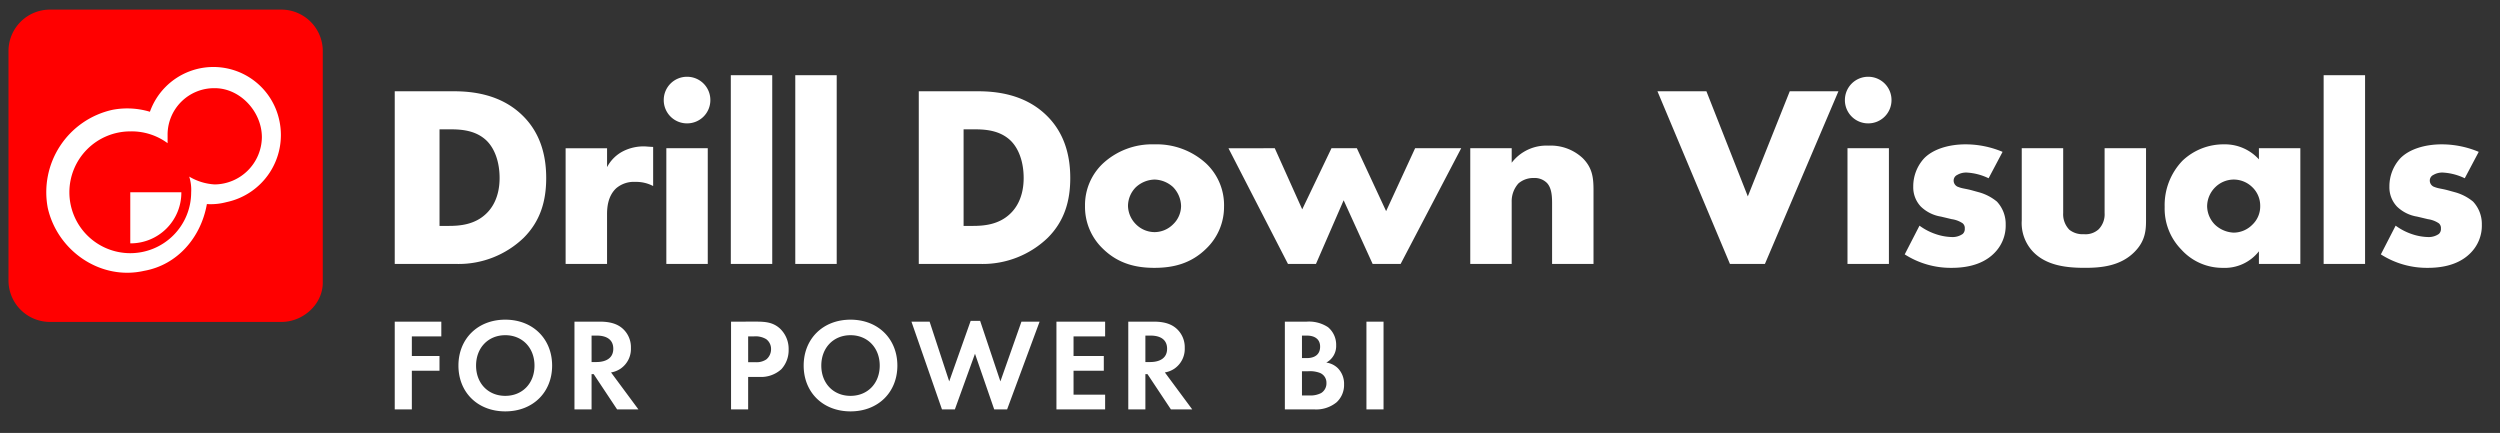 <svg xmlns="http://www.w3.org/2000/svg" xmlns:xlink="http://www.w3.org/1999/xlink" width="589" height="102" viewBox="0 0 589 102">
  <rect x="0" y="0" width="589" height="102" fill="#333333" stroke="none"/>
  <defs>
    <clipPath id="clip-Drill_Down_Visuals_on_dark">
      <rect width="589" height="102"/>
    </clipPath>
  </defs>
  <g id="Drill_Down_Visuals_on_dark" data-name="Drill Down Visuals – on dark" clip-path="url(#clip-Drill_Down_Visuals_on_dark)">
    <g id="Group_4" data-name="Group 4">
      <g id="Group_2" data-name="Group 2" transform="translate(2 2.263)">
        <path id="Path_1" data-name="Path 1" d="M64.327,74.183H9.719A9.775,9.775,0,0,1,0,64.464V10.319A9.775,9.775,0,0,1,9.719.6H64.327a9.775,9.775,0,0,1,9.719,9.719V64.927C74.046,70.018,69.418,74.183,64.327,74.183Z" transform="translate(0 -0.6)" fill="red"/>
        <g id="Group_1" data-name="Group 1" transform="translate(8.941 13.528)">
          <path id="Path_2" data-name="Path 2" d="M44.36,35.348a14.267,14.267,0,0,1-4.628.463c-1.388,7.867-6.942,14.346-14.809,15.735C14.742,53.86,4.56,46.918,2.247,36.737A19.877,19.877,0,0,1,17.518,13.6a18.564,18.564,0,0,1,8.793.463,15.877,15.877,0,0,1,30.544,2.314,16.149,16.149,0,0,1-12.5,18.974ZM41.583,8.507A10.963,10.963,0,0,0,30.476,19.614v1.851a14.24,14.24,0,0,0-8.793-2.777A14.346,14.346,0,1,0,36.03,33.034a10.19,10.19,0,0,0-.463-3.7,13.125,13.125,0,0,0,6.016,1.851A11.261,11.261,0,0,0,52.69,20.076c0-6.016-5.091-11.57-11.107-11.57Z" transform="translate(-1.932 -3.523)" fill="#fff"/>
          <path id="Path_3" data-name="Path 3" d="M18.232,9.9A11.949,11.949,0,0,1,6.2,21.932V9.9H18.232Z" transform="translate(13.552 19.611)" fill="#fff"/>
        </g>
      </g>
      <path id="Path_5" data-name="Path 5" d="M13.33-20.677H2.356V0h4.03V-9.114H12.9v-3.472H6.386V-17.2H13.33ZM28.4-21.142c-6.51,0-11.036,4.526-11.036,10.819S21.886.465,28.4.465s11.036-4.5,11.036-10.788S34.906-21.142,28.4-21.142Zm0,17.949c-4.03,0-6.882-2.945-6.882-7.13s2.852-7.161,6.882-7.161,6.882,2.976,6.882,7.161S32.426-3.193,28.4-3.193ZM44.7-20.677V0h4.03V-8.308h.5L54.746,0h5.022L53.32-8.711a5.731,5.731,0,0,0,2.263-.9A5.647,5.647,0,0,0,58-14.477a5.873,5.873,0,0,0-2.046-4.65c-.961-.806-2.418-1.55-5.27-1.55Zm4.03,3.286h1.209c.744,0,3.906.031,3.906,3.1,0,3.038-3.193,3.131-3.968,3.131H48.732Zm32.86-3.286V0h4.03V-7.657h2.6a7.088,7.088,0,0,0,5.239-1.829,6.646,6.646,0,0,0,1.7-4.619A6.587,6.587,0,0,0,93.062-19.1c-1.519-1.333-3.131-1.581-5.456-1.581Zm4.03,3.472h1.395a4.853,4.853,0,0,1,2.852.651A2.848,2.848,0,0,1,91.016-14.2,3.086,3.086,0,0,1,89.9-11.78a4.124,4.124,0,0,1-2.635.651H85.622Zm24.118-3.937c-6.51,0-11.036,4.526-11.036,10.819S103.23.465,109.74.465s11.036-4.5,11.036-10.788S116.25-21.142,109.74-21.142Zm0,17.949c-4.03,0-6.882-2.945-6.882-7.13s2.852-7.161,6.882-7.161,6.882,2.976,6.882,7.161S113.77-3.193,109.74-3.193Zm29.326-9.92L143.592,0h3.038l7.657-20.677h-4.278L145.049-6.6l-4.774-14.26h-2.232L132.99-6.6l-4.619-14.074h-4.278L131.285,0h3.038Zm30.659-7.564h-11.47V0h11.47V-3.472h-7.44V-9.114h7.13v-3.472h-7.13V-17.2h7.44Zm5.456,0V0h4.03V-8.308h.5L185.225,0h5.022L183.8-8.711a5.731,5.731,0,0,0,2.263-.9,5.647,5.647,0,0,0,2.418-4.867,5.873,5.873,0,0,0-2.046-4.65c-.961-.806-2.418-1.55-5.27-1.55Zm4.03,3.286h1.209c.744,0,3.906.031,3.906,3.1,0,3.038-3.193,3.131-3.968,3.131h-1.147Zm32.86-3.286V0h6.944a7.588,7.588,0,0,0,5.239-1.674,5.526,5.526,0,0,0,1.767-4.185,5.276,5.276,0,0,0-1.488-3.875,4.859,4.859,0,0,0-2.7-1.3,4.417,4.417,0,0,0,2.325-4.061,5.378,5.378,0,0,0-1.922-4.278,8.139,8.139,0,0,0-5.053-1.3Zm4.03,3.286h1.178c1.643,0,3.1.713,3.1,2.6,0,2.635-2.511,2.7-3.131,2.7H216.1Zm0,8.4h1.488a6.572,6.572,0,0,1,2.759.4,2.475,2.475,0,0,1,1.519,2.356A2.664,2.664,0,0,1,220.6-3.844a5.5,5.5,0,0,1-2.759.558H216.1Zm15.19-11.687V0h4.03V-20.677Z" transform="translate(90.644 96.456)" fill="#fff"/>
      <path id="Path_4" data-name="Path 4" d="M19.032,0A22.1,22.1,0,0,0,34.648-6.161c3.965-3.965,5.307-8.723,5.307-14.091,0-4.392-.915-10.248-5.673-14.823-5.246-5.063-12.078-5.612-16.165-5.612H4.27V0ZM14.823-31.72h2.562c2.623,0,5.917.244,8.418,2.562,2.013,1.891,3.172,5.124,3.172,8.906,0,4.514-1.769,7.076-3.111,8.357-2.745,2.684-6.344,2.928-8.906,2.928H14.823ZM44.53,0h9.76V-11.651c0-1.464.122-4.331,2.2-6.222a6.4,6.4,0,0,1,4.453-1.464,8.61,8.61,0,0,1,4.209.976v-9.211c-1.281-.061-1.708-.122-1.952-.122a10.646,10.646,0,0,0-5.063,1.1,8.8,8.8,0,0,0-3.843,3.782v-4.453H44.53ZM68.259-27.267V0h9.76V-27.267Zm-.61-11.346a5.467,5.467,0,0,0,5.49,5.49,5.467,5.467,0,0,0,5.49-5.49,5.467,5.467,0,0,0-5.49-5.49A5.467,5.467,0,0,0,67.649-38.613Zm15.8-5.856V0h9.76V-44.469Zm15.189,0V0h9.76V-44.469ZM142.5,0a22.1,22.1,0,0,0,15.616-6.161c3.965-3.965,5.307-8.723,5.307-14.091,0-4.392-.915-10.248-5.673-14.823-5.246-5.063-12.078-5.612-16.165-5.612H127.734V0Zm-4.209-31.72h2.562c2.623,0,5.917.244,8.418,2.562,2.013,1.891,3.172,5.124,3.172,8.906,0,4.514-1.769,7.076-3.111,8.357-2.745,2.684-6.344,2.928-8.906,2.928h-2.135Zm45.018,11.834a6.716,6.716,0,0,1,4.331,1.769,6.623,6.623,0,0,1,1.891,4.453,6.016,6.016,0,0,1-1.891,4.331,6.2,6.2,0,0,1-4.331,1.83,6.237,6.237,0,0,1-4.392-1.83,6.3,6.3,0,0,1-1.891-4.331,6.289,6.289,0,0,1,1.891-4.453A6.745,6.745,0,0,1,183.305-19.886Zm16.348,6.222a13.477,13.477,0,0,0-4.209-10,17.225,17.225,0,0,0-12.2-4.514,17.025,17.025,0,0,0-12.139,4.514,13.477,13.477,0,0,0-4.209,10A13.608,13.608,0,0,0,171.105-3.6C174.887.122,179.279.915,183.244.915c4.392,0,8.6-.976,12.2-4.514A13.607,13.607,0,0,0,199.653-13.664Zm1.037-13.6L214.72,0h6.588l6.527-15.006L234.667,0h6.588l14.274-27.267H244.671l-6.832,14.823-6.893-14.823h-5.978l-6.893,14.4-6.466-14.4ZM257.664,0h9.76V-14.64a6.271,6.271,0,0,1,1.586-4.331,5.341,5.341,0,0,1,3.6-1.281,4.086,4.086,0,0,1,3.111,1.159c1.281,1.342,1.22,3.721,1.22,5.307V0h9.76V-17.324c0-2.989-.244-5.307-2.562-7.625a11.027,11.027,0,0,0-8.052-2.928,10.283,10.283,0,0,0-8.662,4.026v-3.416h-9.76Zm44.1-40.687L318.847,0h8.235l17.324-40.687H332.938l-9.882,24.766L313.3-40.687Zm44.774,13.42V0h9.76V-27.267Zm-.61-11.346a5.467,5.467,0,0,0,5.49,5.49,5.467,5.467,0,0,0,5.49-5.49,5.467,5.467,0,0,0-5.49-5.49A5.467,5.467,0,0,0,345.931-38.613ZM360.022-2.257A20.117,20.117,0,0,0,371,.915c2.257,0,6.893-.244,10.065-3.416a9.113,9.113,0,0,0,2.745-6.771,7.711,7.711,0,0,0-2.074-5.429,11.523,11.523,0,0,0-4.026-2.135l-1.769-.488c-1.525-.427-2.318-.427-3.233-.793a1.589,1.589,0,0,1-1.159-1.525,1.463,1.463,0,0,1,.854-1.342,4.121,4.121,0,0,1,2.257-.549,13.507,13.507,0,0,1,5.124,1.342l3.294-6.222a22.505,22.505,0,0,0-8.723-1.769c-4.026,0-7.686,1.159-9.76,3.294a9.744,9.744,0,0,0-2.562,6.649,6.6,6.6,0,0,0,1.769,4.7,8.773,8.773,0,0,0,4.758,2.379l2.562.61a6.087,6.087,0,0,1,2.562.976,1.448,1.448,0,0,1,.488,1.22,1.564,1.564,0,0,1-.488,1.281,4.139,4.139,0,0,1-2.5.732,12.7,12.7,0,0,1-3.782-.671,13.965,13.965,0,0,1-3.9-2.013Zm27.572-25.01v17.019a9.8,9.8,0,0,0,2.562,7.259c3.233,3.477,8.235,3.9,12.322,3.9,3.721,0,8.418-.366,11.773-3.843,2.44-2.5,2.623-5,2.623-7.32V-27.267h-9.76v15.25a5.057,5.057,0,0,1-1.4,3.843,4.564,4.564,0,0,1-3.477,1.159,5.043,5.043,0,0,1-3.416-1.037,5.229,5.229,0,0,1-1.464-3.965v-15.25Zm55.876,2.623a10.79,10.79,0,0,0-8.174-3.538,14.035,14.035,0,0,0-9.821,3.843,15.086,15.086,0,0,0-4.209,10.919,13.755,13.755,0,0,0,3.9,10A13.057,13.057,0,0,0,434.991.915a10.184,10.184,0,0,0,8.479-3.9V0h9.76V-27.267h-9.76Zm-5.978,4.758a6.248,6.248,0,0,1,4.392,1.769,6.031,6.031,0,0,1,1.891,4.453,5.92,5.92,0,0,1-1.83,4.392,6.258,6.258,0,0,1-4.392,1.891,6.853,6.853,0,0,1-4.392-1.83,6.289,6.289,0,0,1-1.891-4.453,6.38,6.38,0,0,1,1.952-4.453A6.237,6.237,0,0,1,437.492-19.886ZM458.72-44.469V0h9.76V-44.469ZM472.2-2.257A20.117,20.117,0,0,0,483.181.915c2.257,0,6.893-.244,10.065-3.416a9.113,9.113,0,0,0,2.745-6.771,7.711,7.711,0,0,0-2.074-5.429,11.523,11.523,0,0,0-4.026-2.135l-1.769-.488c-1.525-.427-2.318-.427-3.233-.793a1.589,1.589,0,0,1-1.159-1.525,1.463,1.463,0,0,1,.854-1.342,4.121,4.121,0,0,1,2.257-.549,13.507,13.507,0,0,1,5.124,1.342l3.294-6.222a22.506,22.506,0,0,0-8.723-1.769c-4.026,0-7.686,1.159-9.76,3.294a9.744,9.744,0,0,0-2.562,6.649,6.6,6.6,0,0,0,1.769,4.7,8.773,8.773,0,0,0,4.758,2.379l2.562.61a6.087,6.087,0,0,1,2.562.976,1.448,1.448,0,0,1,.488,1.22,1.564,1.564,0,0,1-.488,1.281,4.139,4.139,0,0,1-2.5.732,12.7,12.7,0,0,1-3.782-.671,13.965,13.965,0,0,1-3.9-2.013Z" transform="translate(88.73 62.19)" fill="#fff"/>
    </g>
  </g>
</svg>
